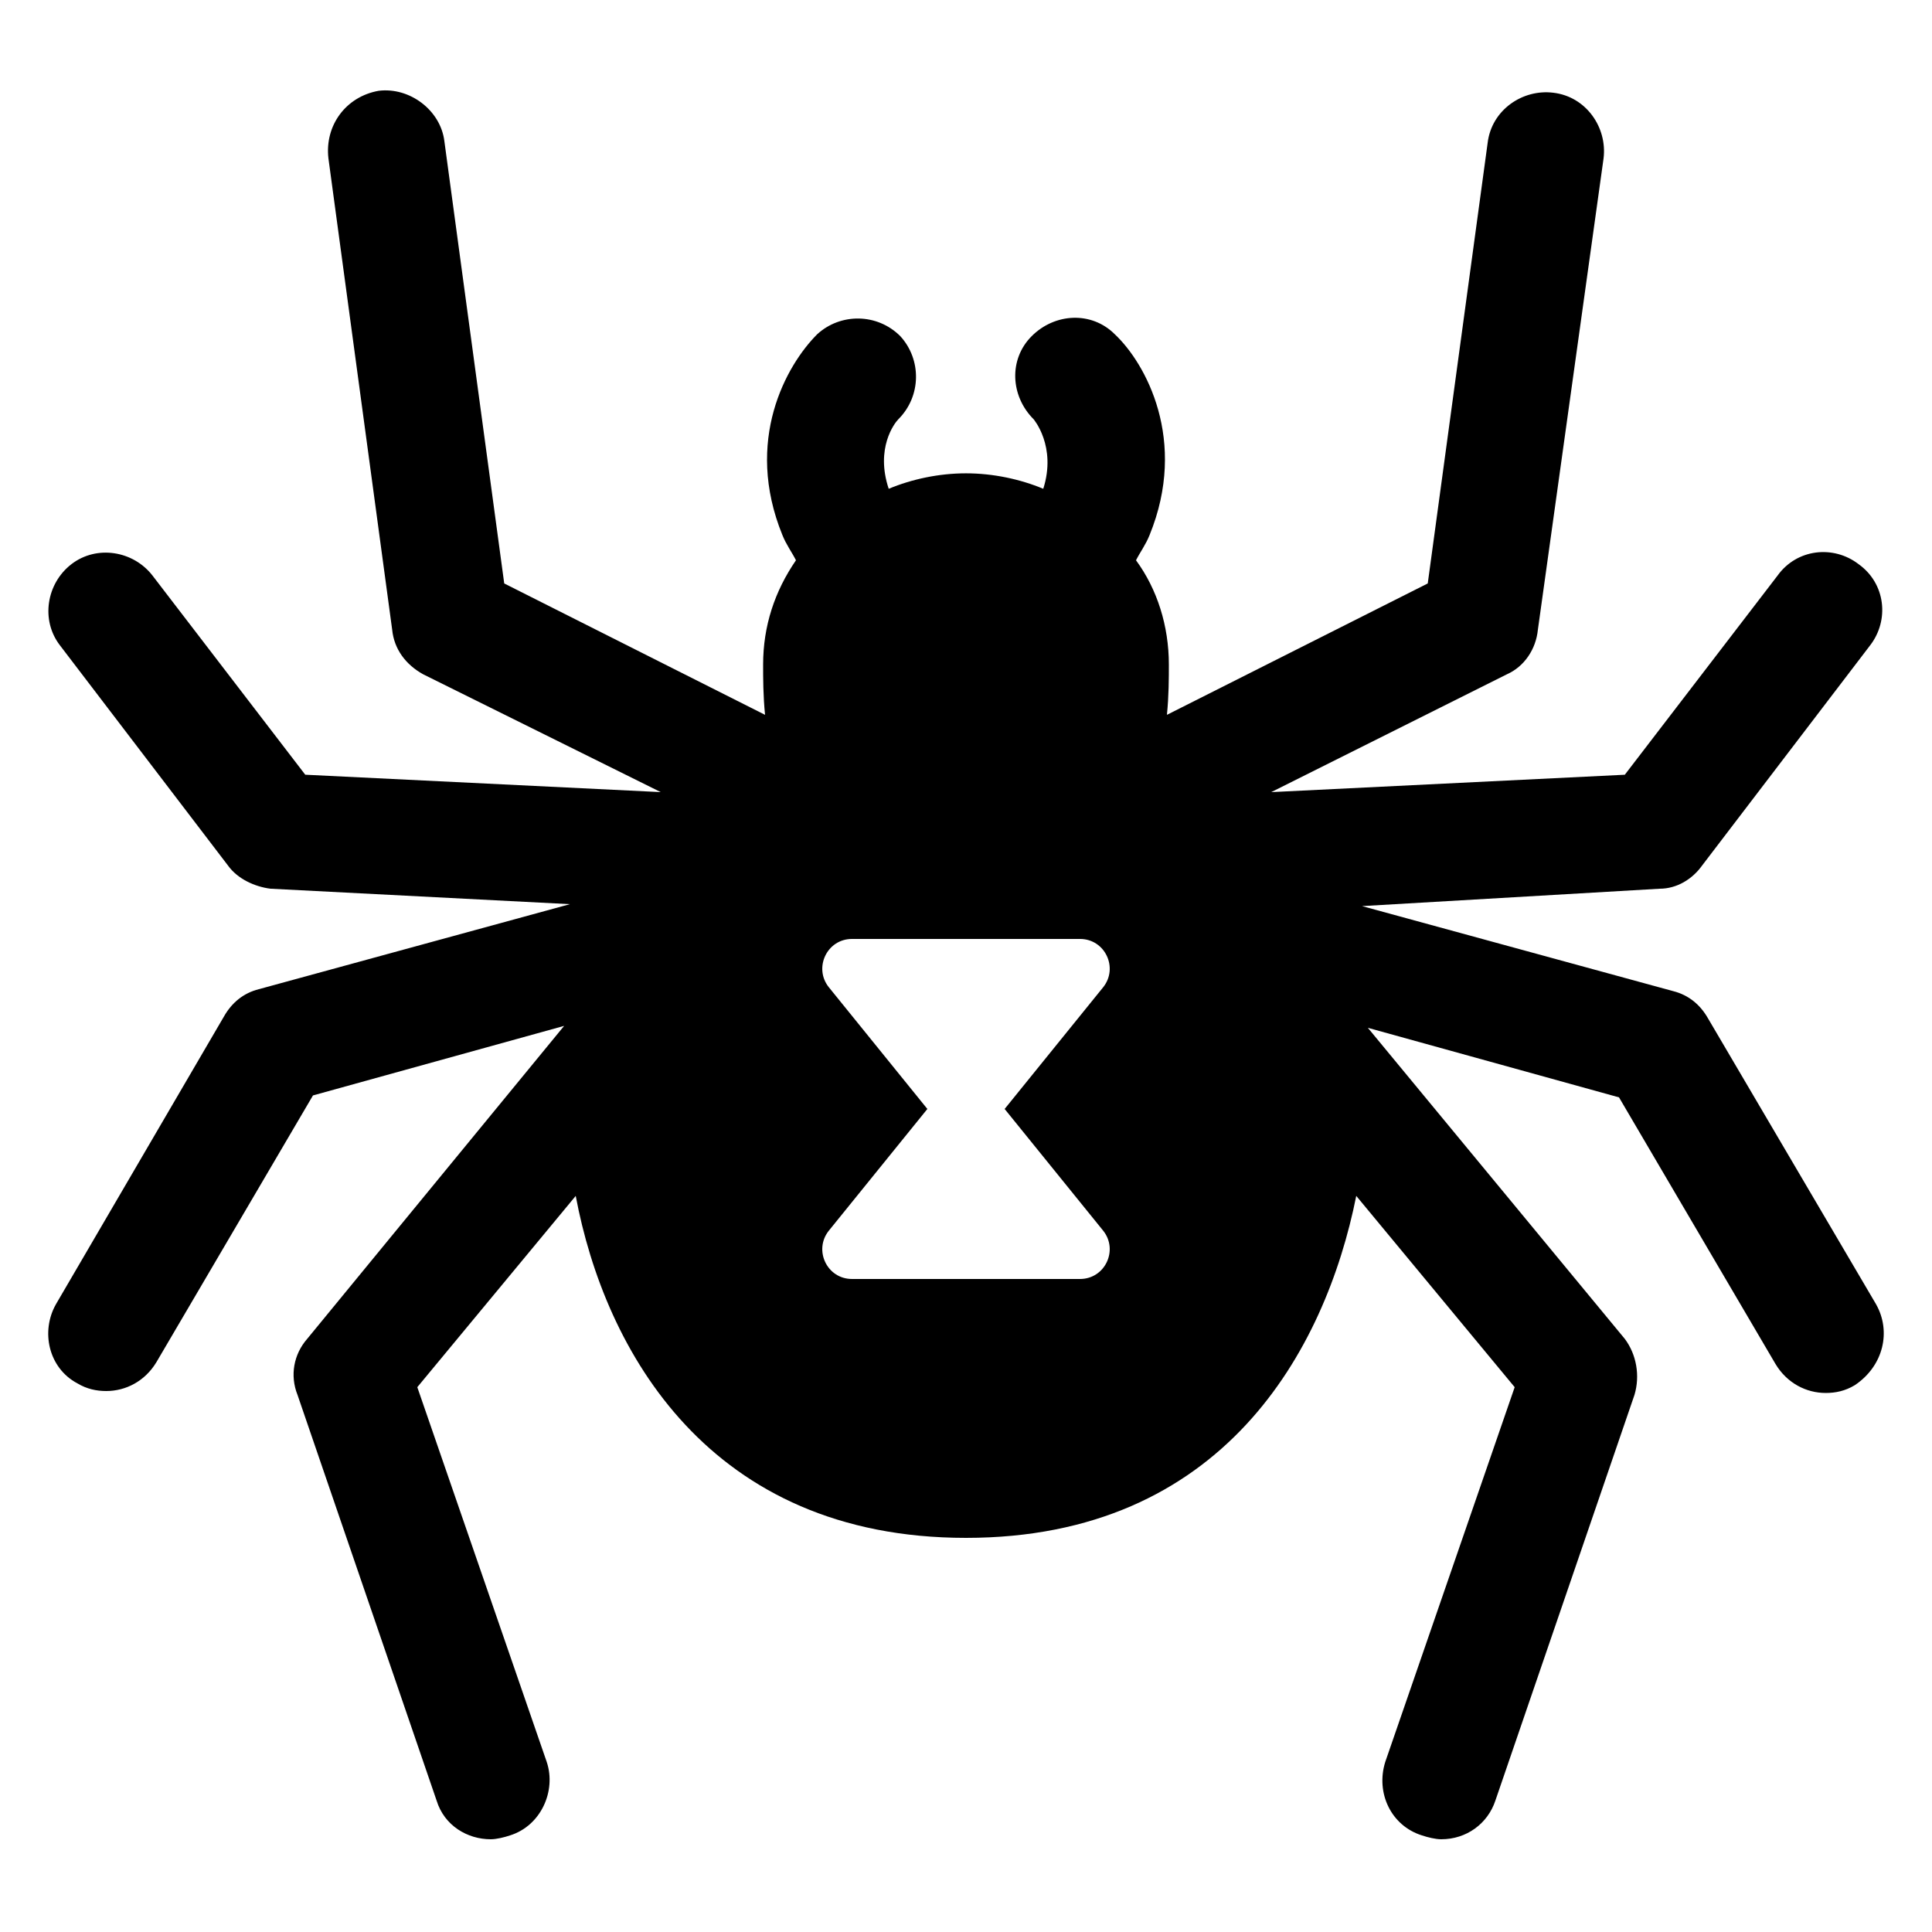 <?xml version="1.0" encoding="UTF-8"?>
<svg width="1200pt" height="1200pt" version="1.1" viewBox="0 0 1200 1200" xmlns="http://www.w3.org/2000/svg">
 <path d="m1165.2 810-104.4-177.6c-4.801-8.398-12-14.398-21.602-16.801l-193.2-52.801 184.8-10.797c10.801 0 20.398-6 26.398-14.398l104.4-136.8c12-15.602 9.602-38.398-7.199-50.398-15.602-12-38.398-9.602-50.398 7.199l-94.801 123.6-219.6 10.797 146.4-73.199c10.801-4.801 18-15.602 19.199-27.602l40.801-292.8c2.398-19.199-10.801-38.398-31.199-40.801-19.199-2.398-38.398 10.801-40.801 31.199l-37.199 273.6-162 81.602c1.199-12 1.199-22.801 1.199-31.199 0-24-7.199-46.801-20.398-64.801 2.398-4.801 6-9.602 8.398-15.602 24-58.801-2.398-106.8-21.602-124.8-14.398-14.398-37.199-13.199-51.602 1.199-14.398 14.398-13.199 37.199 1.199 51.602 0 0 14.398 16.801 6 43.199-14.398-6-31.199-9.602-48-9.602-16.801 0-33.602 3.602-48 9.602-8.398-25.199 3.602-40.801 6-43.199 14.398-14.398 14.398-37.199 1.199-51.602-14.398-14.398-37.199-14.398-51.602-1.199-19.199 19.199-45.602 66-21.602 124.8 2.398 6 6 10.801 8.398 15.602-13.199 19.199-20.398 40.801-20.398 64.801 0 8.398 0 19.199 1.199 31.199l-162-81.602-37.191-274.8c-2.398-19.199-21.602-33.602-40.801-31.199-20.398 3.598-33.598 21.598-31.199 41.996l39.602 292.8c1.199 12 8.398 21.602 19.199 27.602l147.6 73.199-220.8-10.801-94.797-123.6c-12-15.602-34.801-19.199-50.398-7.199-15.602 12-19.199 34.801-7.199 50.398l104.4 136.8c6 8.398 16.801 13.199 26.398 14.398l186 9.602-193.2 52.801c-9.602 2.398-16.801 8.398-21.602 16.801l-104.4 178.8c-9.602 16.801-4.801 39.602 13.199 49.199 6 3.602 12 4.801 18 4.801 12 0 24-6 31.199-18l97.199-165.6 156-43.199-159.6 194.4c-8.398 9.602-10.801 22.801-6 34.801l86.398 252c4.801 15.602 19.199 24 33.602 24 3.602 0 8.398-1.199 12-2.398 19.199-6 28.801-27.602 22.801-45.602l-80.398-232.8 98.398-118.8c18 96 82.801 212.4 242.4 212.4 159.6 0 223.2-116.4 242.4-212.4l98.398 118.8-80.398 232.8c-6 19.199 3.602 39.602 22.801 45.602 3.602 1.199 8.398 2.398 12 2.398 15.602 0 28.801-9.602 33.602-24l86.398-252c3.602-12 1.199-25.199-6-34.801l-159.6-193.2 156 43.199 97.199 165.6c7.199 12 19.199 18 31.199 18 6 0 12-1.199 18-4.801 18-12 22.801-33.598 13.199-50.398zm-480-45.602c9.602 12 1.199 30-14.398 30h-141.6c-15.602 0-24-18-14.398-30l61.199-75.602-61.199-75.602c-9.602-12-1.199-30 14.398-30h141.6c15.602 0 24 18 14.398 30l-61.199 75.605z"/>
</svg>
